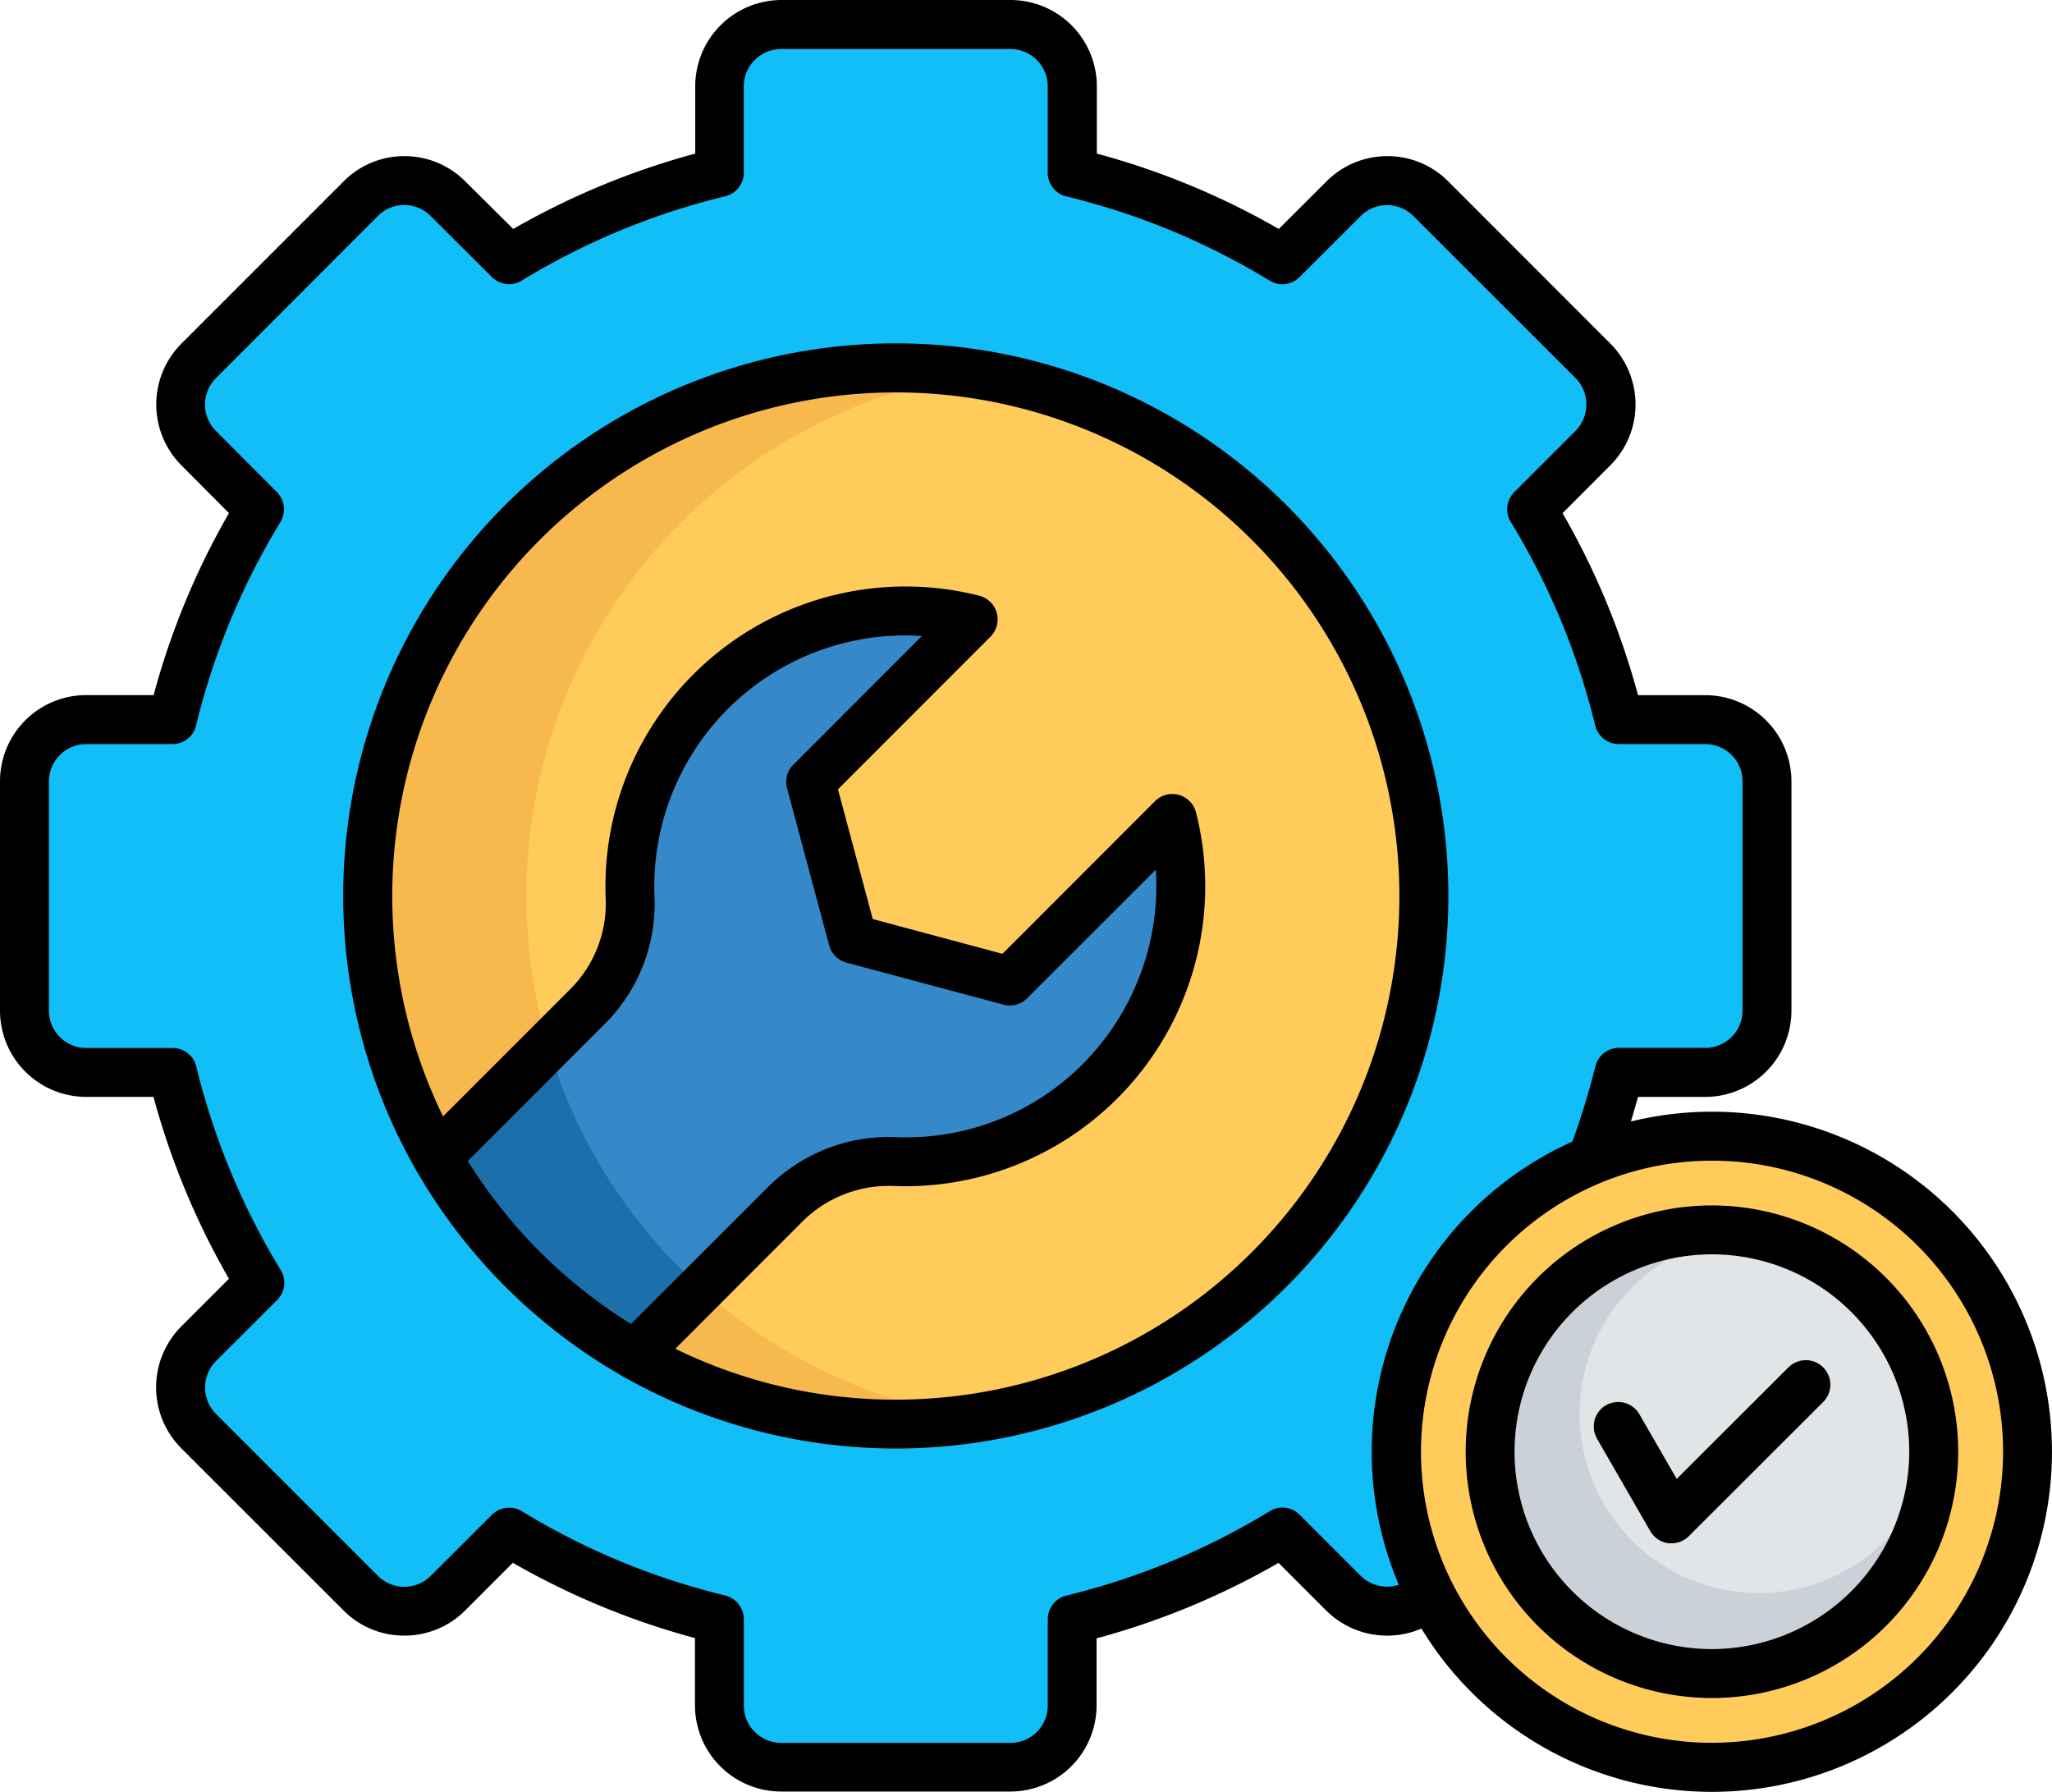 <svg xmlns="http://www.w3.org/2000/svg" width="71.569" height="62.485" viewBox="0 0 71.569 62.485">
  <g id="Group_1117405" data-name="Group 1117405" transform="translate(-3.986 -35.973)">
    <g id="Group_1117404" data-name="Group 1117404" transform="translate(4.839 36.827)">
      <path id="Path_908725" data-name="Path 908725" d="M65.609,66.224H68.62a2.156,2.156,0,0,1,2.153,2.153v8a2.156,2.156,0,0,1-2.153,2.154H65.609a25.837,25.837,0,0,1-3.039,7.334L64.7,87.991a2.155,2.155,0,0,1,0,3.047l-5.655,5.655a2.157,2.157,0,0,1-3.043,0L53.872,94.56A25.754,25.754,0,0,1,46.534,97.6v3.011a2.158,2.158,0,0,1-2.149,2.153h-8a2.159,2.159,0,0,1-2.153-2.153V97.6A25.8,25.8,0,0,1,26.9,94.56l-2.133,2.133a2.157,2.157,0,0,1-3.043,0l-5.655-5.655a2.155,2.155,0,0,1,0-3.047L18.2,85.862a25.674,25.674,0,0,1-3.039-7.334H12.148a2.156,2.156,0,0,1-2.153-2.154v-8a2.156,2.156,0,0,1,2.153-2.153h3.011A25.672,25.672,0,0,1,18.2,58.89l-2.129-2.129a2.155,2.155,0,0,1,0-3.047l5.655-5.655a2.157,2.157,0,0,1,3.043,0L26.9,50.192a25.8,25.8,0,0,1,7.334-3.043V44.138a2.156,2.156,0,0,1,2.153-2.153h8a2.155,2.155,0,0,1,2.149,2.153v3.011a25.859,25.859,0,0,1,7.338,3.039L56,48.059a2.157,2.157,0,0,1,3.043,0L64.7,53.714a2.155,2.155,0,0,1,0,3.047L62.57,58.89a25.833,25.833,0,0,1,3.039,7.334Z" transform="translate(-9.995 -41.985)" fill="#11bef7" fill-rule="evenodd"/>
      <path id="Path_908726" data-name="Path 908726" d="M131.136,144.706a18.419,18.419,0,1,1-18.419-18.419,18.421,18.421,0,0,1,18.419,18.419Z" transform="translate(-82.328 -114.317)" fill="#f7b84e" fill-rule="evenodd"/>
      <path id="Path_908727" data-name="Path 908727" d="M164.6,145.969a18.423,18.423,0,0,1-15.649,18.213,18.421,18.421,0,0,1,0-36.423A18.422,18.422,0,0,1,164.6,145.969Z" transform="translate(-115.794 -115.58)" fill="#ffcb5b" fill-rule="evenodd"/>
      <path id="Path_908728" data-name="Path 908728" d="M118.17,211.953l5.212-5.212a5.055,5.055,0,0,1,3.892-1.529,9.611,9.611,0,0,0,9.656-11.966l-5.671,5.667-2.737-.733-2.741-.737-.733-2.737-.737-2.741,5.671-5.667a9.607,9.607,0,0,0-11.967,9.656,5.079,5.079,0,0,1-1.534,3.892l-5.208,5.212a18.522,18.522,0,0,0,6.895,6.895Z" transform="translate(-96.894 -165.553)" fill="#1b6fab" fill-rule="evenodd"/>
      <path id="Path_908729" data-name="Path 908729" d="M143.938,209.628l2.89-2.886a5.056,5.056,0,0,1,3.892-1.529,9.611,9.611,0,0,0,9.656-11.966l-5.671,5.667-2.737-.733-2.741-.737-.733-2.737-.737-2.741,5.671-5.667a9.607,9.607,0,0,0-11.967,9.656,5.079,5.079,0,0,1-1.534,3.892l-1.328,1.328a18.455,18.455,0,0,0,5.337,8.453Z" transform="translate(-120.34 -165.554)" fill="#3589c9" fill-rule="evenodd"/>
      <path id="Path_908730" data-name="Path 908730" d="M368.963,326a11.007,11.007,0,1,1-11-11.009A11.008,11.008,0,0,1,368.963,326Z" transform="translate(-299.104 -276.224)" fill="#ffcb5b" fill-rule="evenodd"/>
      <path id="Path_908731" data-name="Path 908731" d="M385.467,345.771a7.736,7.736,0,1,1-7.736-7.736A7.739,7.739,0,0,1,385.467,345.771Z" transform="translate(-318.877 -295.998)" fill="#cad1d8" fill-rule="evenodd"/>
      <path id="Path_908732" data-name="Path 908732" d="M405.193,346.817a6.245,6.245,0,1,1-6.106-7.563A7.74,7.74,0,0,1,405.193,346.817Z" transform="translate(-338.603 -297.043)" fill="#e2e5e7" fill-rule="evenodd"/>
    </g>
    <path id="Path_908733" data-name="Path 908733" d="M395.557,372.753a.847.847,0,0,1,1.469-.845l1.312,2.274,3.9-3.9a.851.851,0,0,1,1.2,1.2l-4.681,4.681h0a.858.858,0,0,1-1.336-.177Z" transform="translate(-335.872 -286.624)" fill="#3cb54b"/>
    <path id="Path_908734" data-name="Path 908734" d="M67.574,83.658a.853.853,0,0,1,0,1.208l-4.689,4.681a.849.849,0,0,1-.6.246.963.963,0,0,1-.109,0,.865.865,0,0,1-.628-.419L59.68,86.133a.852.852,0,0,1,1.477-.849l1.308,2.266,3.9-3.892a.853.853,0,0,1,1.208,0Zm-3.88,9.825A6.883,6.883,0,1,1,70.576,86.6,6.894,6.894,0,0,1,63.693,93.483Zm0-15.472a8.589,8.589,0,1,0,8.59,8.589A8.6,8.6,0,0,0,63.693,78.011Zm0,18.741A10.151,10.151,0,1,1,73.849,86.6,10.162,10.162,0,0,1,63.693,96.751Zm-12.248-5.82L49.316,88.8a.846.846,0,0,0-1.046-.125,24.922,24.922,0,0,1-7.092,2.942.852.852,0,0,0-.648.825v3.011a1.3,1.3,0,0,1-1.3,1.3h-8a1.3,1.3,0,0,1-1.3-1.3V92.445a.86.86,0,0,0-.656-.833,24.79,24.79,0,0,1-7.088-2.938.858.858,0,0,0-1.047.129l-2.133,2.129a1.288,1.288,0,0,1-.918.378h0a1.288,1.288,0,0,1-.918-.378L11.517,85.28a1.306,1.306,0,0,1,0-1.839l2.133-2.129a.847.847,0,0,0,.125-1.05,25.025,25.025,0,0,1-2.942-7.092A.845.845,0,0,0,10,72.521H6.993a1.3,1.3,0,0,1-1.3-1.3V63.223a1.3,1.3,0,0,1,1.3-1.3H10a.845.845,0,0,0,.825-.652,24.912,24.912,0,0,1,2.942-7.092.858.858,0,0,0-.125-1.046L11.517,51a1.3,1.3,0,0,1,0-1.839L17.172,43.5a1.288,1.288,0,0,1,.914-.378h0a1.291,1.291,0,0,1,.918.382l2.133,2.125a.847.847,0,0,0,1.047.129,24.794,24.794,0,0,1,7.088-2.938.852.852,0,0,0,.656-.829V38.984a1.3,1.3,0,0,1,1.3-1.3h8a1.3,1.3,0,0,1,1.3,1.3v3.011a.853.853,0,0,0,.652.829,24.856,24.856,0,0,1,7.088,2.934.841.841,0,0,0,1.046-.125l2.129-2.125a1.3,1.3,0,0,1,.922-.382h0a1.291,1.291,0,0,1,.918.382l5.655,5.651a1.31,1.31,0,0,1,0,1.839l-2.133,2.133a.846.846,0,0,0-.125,1.047,24.873,24.873,0,0,1,2.942,7.092.853.853,0,0,0,.829.652h3.011a1.3,1.3,0,0,1,1.3,1.3v7.994a1.3,1.3,0,0,1-1.3,1.3H60.457a.849.849,0,0,0-.829.648,26.544,26.544,0,0,1-.8,2.62,11.856,11.856,0,0,0-6.054,15.456,1.307,1.307,0,0,1-1.332-.314ZM63.693,74.742a11.885,11.885,0,0,0-2.826.342c.089-.286.169-.572.249-.857h2.351a3.012,3.012,0,0,0,3-3.011V63.223a3.009,3.009,0,0,0-3-3.007H61.117a26.56,26.56,0,0,0-2.632-6.347L60.151,52.2a3.005,3.005,0,0,0,0-4.246L54.5,42.3a2.984,2.984,0,0,0-2.125-.882h0a2.99,2.99,0,0,0-2.125.882l-1.662,1.658a26.543,26.543,0,0,0-6.347-2.628V38.984a3.012,3.012,0,0,0-3-3.011h-8a3.013,3.013,0,0,0-3.007,3.011V41.33a26.7,26.7,0,0,0-6.348,2.628L20.215,42.3a2.984,2.984,0,0,0-2.125-.882h0a2.968,2.968,0,0,0-2.121.882l-5.655,5.655a3.005,3.005,0,0,0,0,4.246l1.658,1.666a26.492,26.492,0,0,0-2.628,6.347H6.993a3.007,3.007,0,0,0-3.007,3.007v7.994a3.01,3.01,0,0,0,3.007,3.011H9.339a26.712,26.712,0,0,0,2.632,6.343l-1.662,1.662a3.01,3.01,0,0,0,0,4.25l5.655,5.651a2.968,2.968,0,0,0,2.121.881h0a2.98,2.98,0,0,0,2.125-.877l1.662-1.662A26.7,26.7,0,0,0,28.225,93.1v2.351a3.009,3.009,0,0,0,3.007,3h8a3.008,3.008,0,0,0,3-3V93.109a26.655,26.655,0,0,0,6.347-2.632l1.658,1.658a3.017,3.017,0,0,0,3.325.632A11.86,11.86,0,1,0,63.694,74.742ZM35.228,84.785A17.46,17.46,0,0,1,27.54,83.01l4.387-4.391a4.262,4.262,0,0,1,3.26-1.284A10.462,10.462,0,0,0,45.7,64.305a.854.854,0,0,0-1.433-.39l-5.317,5.321-4.524-1.212L33.212,63.5l5.321-5.325a.853.853,0,0,0-.4-1.429A10.465,10.465,0,0,0,25.109,67.264a4.227,4.227,0,0,1-1.28,3.252l-4.391,4.391a17.563,17.563,0,1,1,15.79,9.877ZM20.3,76.461l4.738-4.738A5.913,5.913,0,0,0,26.812,67.2a8.755,8.755,0,0,1,9.33-9.048l-4.484,4.488a.844.844,0,0,0-.221.825l1.469,5.478a.855.855,0,0,0,.6.6l5.478,1.465a.846.846,0,0,0,.821-.217L44.3,66.3a8.82,8.82,0,0,1-2.544,6.774,8.687,8.687,0,0,1-6.5,2.556,5.948,5.948,0,0,0-4.524,1.783l-4.738,4.733A17.7,17.7,0,0,1,20.3,76.461ZM35.228,47.948a19.267,19.267,0,0,0-16.78,28.743.784.784,0,0,0,.072.125,19.416,19.416,0,0,0,7.092,7.1.909.909,0,0,0,.193.109,19.27,19.27,0,1,0,9.423-36.077Z" transform="translate(0 0)"/>
  </g>
</svg>
